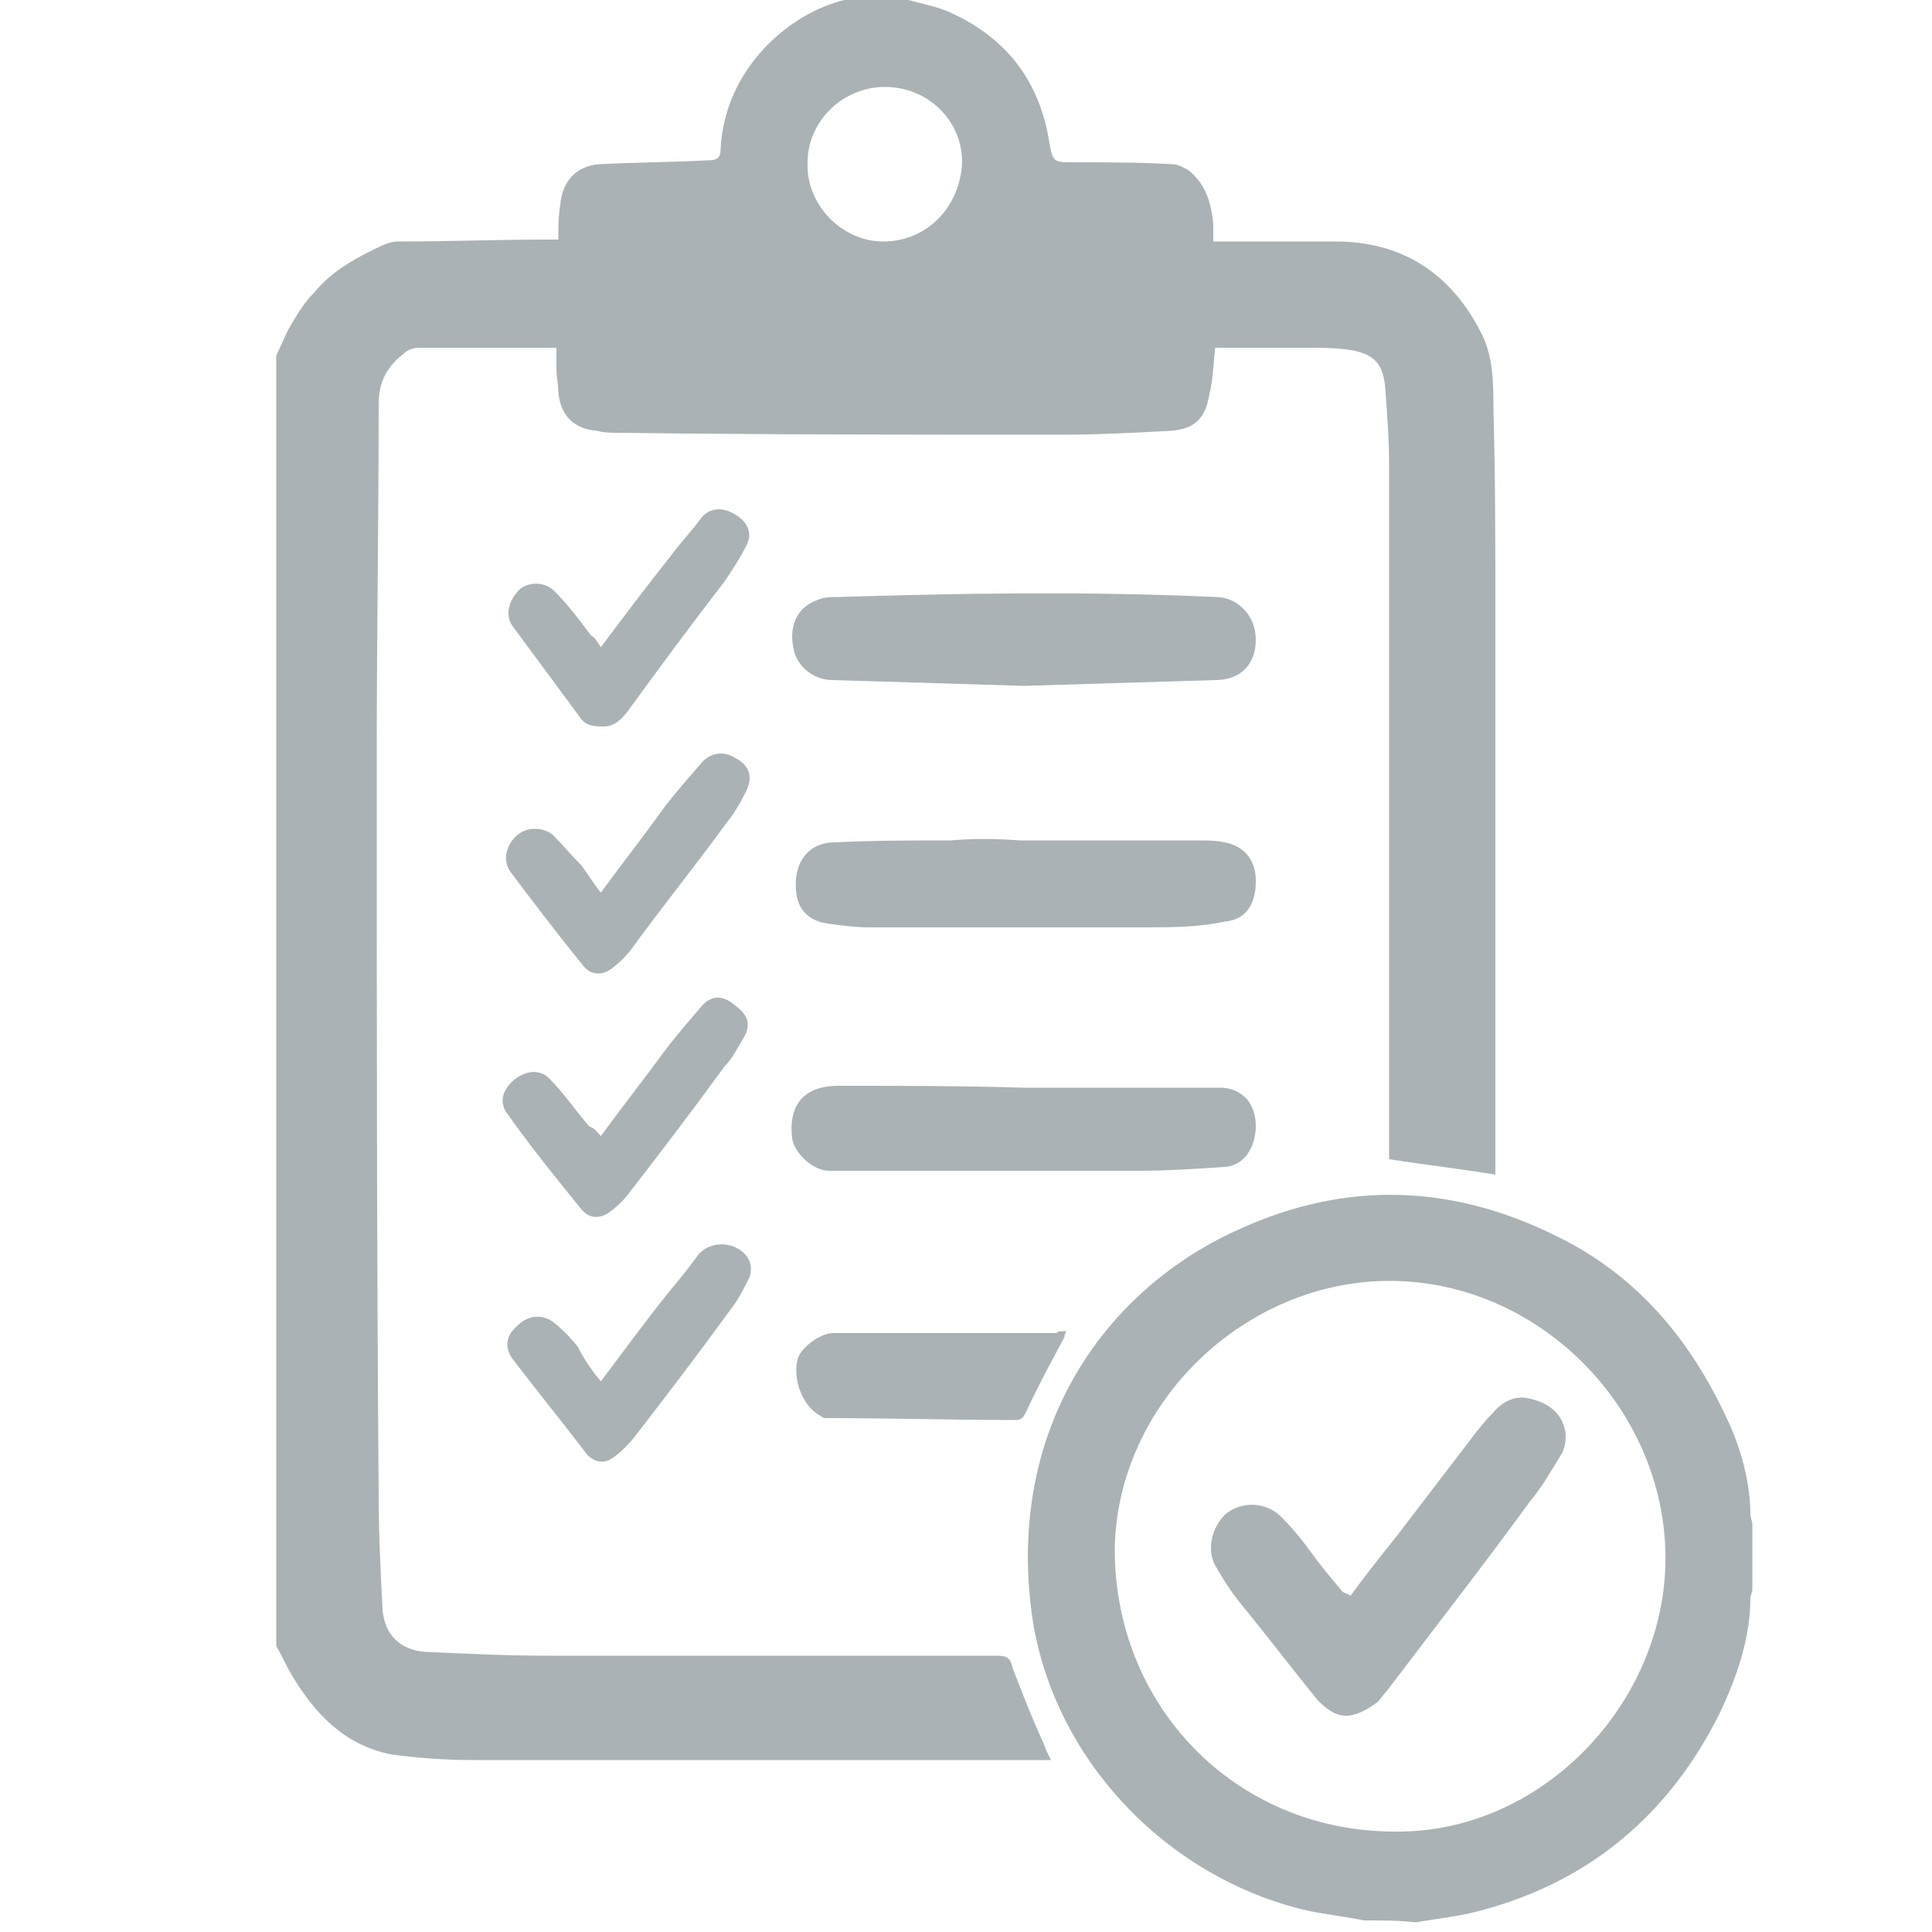 <?xml version="1.0" encoding="utf-8"?>
<!-- Generator: Adobe Illustrator 21.0.0, SVG Export Plug-In . SVG Version: 6.00 Build 0)  -->
<svg version="1.1" id="Layer_1" xmlns="http://www.w3.org/2000/svg" xmlns:xlink="http://www.w3.org/1999/xlink" x="0px" y="0px"
	 viewBox="0 0 100 100" style="enable-background:new 0 0 100 100;" xml:space="preserve">
<style type="text/css">
	.st0{fill:#AAB2B6;}
</style>
<g>
	<path class="st0" d="M46.7-0.1c0.9,0.3,1.8,0.4,2.6,0.8c2.8,1.3,4.5,3.5,5,6.6c0.2,1.1,0.2,1.1,1.3,1.1c1.7,0,3.4,0,5.1,0.1
		c0.3,0,0.6,0.2,0.8,0.3c0.9,0.7,1.2,1.7,1.3,2.8c0,0.3,0,0.6,0,0.9c0.2,0,0.4,0,0.6,0c2,0,4,0,6,0c3.4,0.1,5.8,1.8,7.3,4.8
		c0.6,1.2,0.6,2.6,0.6,3.9c0.1,3.5,0.1,7,0.1,10.5c0,9.5,0,19.1,0,28.6c0,0.2,0,0.4,0,0.5c-1.8-0.3-3.6-0.5-5.5-0.8
		c0-0.2,0-0.4,0-0.6c0-11.8,0-23.6,0-35.3c0-1.3-0.1-2.7-0.2-4c-0.1-1.3-0.6-1.8-1.9-2C69.1,18,68.3,18,67.5,18c-1.5,0-3.1,0-4.6,0
		c-0.1,0.8-0.1,1.6-0.3,2.4c-0.2,1.2-0.7,1.8-2,1.9c-1.9,0.1-3.8,0.2-5.7,0.2c-7.6,0-15.3,0-22.9-0.1c-0.4,0-0.7,0-1.1-0.1
		c-1.2-0.1-1.9-0.8-2-2c0-0.4-0.1-0.8-0.1-1.2c0-0.4,0-0.7,0-1.1c-0.2,0-0.4,0-0.5,0c-2.2,0-4.4,0-6.6,0c-0.3,0-0.6,0.1-0.8,0.3
		c-0.9,0.7-1.3,1.5-1.3,2.6c0,6.1-0.1,12.2-0.1,18.3c0,12.7,0,25.5,0.1,38.2c0,2,0.1,3.9,0.2,5.9c0.1,1.3,0.9,2.1,2.2,2.2
		c2.2,0.1,4.3,0.2,6.5,0.2c7.7,0,15.4,0,23.1,0c0.5,0,0.7,0.1,0.8,0.6c0.5,1.3,1,2.6,1.6,3.9c0.1,0.3,0.2,0.5,0.4,0.9
		c-0.2,0-0.4,0-0.5,0c-9.8,0-19.6,0-29.4,0c-1.4,0-2.9-0.1-4.3-0.3c-2.4-0.5-3.9-2.1-5.1-4.1c-0.3-0.5-0.5-1-0.8-1.5
		c0-22.3,0-44.5,0-66.8c0.2-0.4,0.4-0.9,0.6-1.3c0.4-0.7,0.8-1.4,1.4-2c0.9-1.1,2.2-1.8,3.5-2.4c0.2-0.1,0.5-0.2,0.8-0.2
		c2.6,0,5.1-0.1,7.7-0.1c0.2,0,0.4,0,0.6,0c0-0.6,0-1.2,0.1-1.8c0.1-1.2,0.8-2,2-2.1c1.9-0.1,3.7-0.1,5.6-0.2c0.5,0,0.7-0.1,0.7-0.6
		c0.2-4.1,3.5-7,6.4-7.7C44.1,0,44.5,0,44.9-0.1C45.5-0.1,46.1-0.1,46.7-0.1z M45.7,12.5c2.3,0,4-1.8,4.1-4.1c0-2.2-1.8-3.9-4-3.9
		c-2.2,0-4,1.8-4,3.9C41.7,10.6,43.6,12.5,45.7,12.5z"/>
	<path class="st0" d="M70.6,99.4c-1-0.2-1.9-0.3-2.9-0.5c-7.4-1.7-13.3-8-14.3-15.4c-1.3-9.8,4-16.9,10.8-19.9
		c5.5-2.5,11-2.3,16.4,0.4c4.3,2.1,7.1,5.6,9,9.9c0.6,1.4,1,3,1,4.5c0,0.2,0.1,0.3,0.1,0.5c0,1.1,0,2.2,0,3.4c0,0.1-0.1,0.3-0.1,0.4
		c0,2.1-0.7,4.1-1.6,6c-2.6,5.2-6.7,8.7-12.4,10.2c-1.1,0.3-2.2,0.4-3.3,0.6C72.4,99.4,71.5,99.4,70.6,99.4z M72,94.8
		C79.6,95,86,88.4,86.2,81c0.2-7.8-6.3-14.6-14.1-14.7c-7.6-0.1-14.3,6.3-14.4,13.9C57.7,88.3,63.9,94.7,72,94.8z"/>
	<path class="st0" d="M53,35.5c-3.2-0.1-6.6-0.2-9.9-0.3c-1,0-1.8-0.7-2-1.5c-0.3-1.2,0.1-2.2,1.1-2.6c0.4-0.2,0.8-0.2,1.2-0.2
		c6.5-0.2,13-0.3,19.5,0c1.2,0,2.1,1,2.1,2.2c0,1.3-0.8,2.1-2.1,2.1C59.6,35.3,56.3,35.4,53,35.5z"/>
	<path class="st0" d="M52.8,43.5c3.1,0,6.1,0,9.2,0c0.5,0,0.9,0,1.4,0.1c1,0.2,1.6,0.9,1.6,2c0,1.2-0.5,2-1.6,2.1
		C62,48,60.6,48,59.2,48c-4.7,0-9.5,0-14.2,0c-0.7,0-1.5-0.1-2.2-0.2c-1.2-0.2-1.7-1-1.6-2.3c0.1-1.1,0.8-1.9,2-1.9
		c2-0.1,4-0.1,6-0.1C50.3,43.4,51.5,43.4,52.8,43.5C52.8,43.5,52.8,43.5,52.8,43.5z"/>
	<path class="st0" d="M53,56.3c3.1,0,6.3,0,9.4,0c0.3,0,0.6,0,0.9,0c1.1,0.1,1.7,0.9,1.7,2c0,0.8-0.4,2-1.6,2.1
		c-1.5,0.1-3,0.2-4.5,0.2c-5.3,0-10.6,0-16,0c-0.8,0-1.8-0.9-1.9-1.7c-0.2-1.7,0.6-2.7,2.4-2.7C46.6,56.2,49.8,56.2,53,56.3
		C53,56.3,53,56.3,53,56.3z"/>
	<path class="st0" d="M55.2,68.9c-0.1,0.2-0.1,0.2-0.1,0.3c-0.7,1.3-1.4,2.6-2,3.9c-0.1,0.2-0.2,0.4-0.5,0.4c-3.3,0-6.6-0.1-9.8-0.1
		c-0.1,0-0.2,0-0.3-0.1c-1-0.5-1.5-2-1.2-3c0.2-0.6,1.2-1.3,1.8-1.3c3.9,0,7.7,0,11.6,0C54.7,68.9,54.9,68.9,55.2,68.9z"/>
	<path class="st0" d="M31.1,33.5c1.2-1.6,2.4-3.2,3.6-4.7c0.5-0.7,1.1-1.3,1.6-2c0.5-0.6,1.2-0.5,1.7-0.2c0.7,0.4,1,1,0.6,1.7
		c-0.3,0.6-0.7,1.2-1.1,1.8c-1.7,2.2-3.4,4.5-5,6.7c-0.3,0.4-0.7,0.8-1.2,0.8c-0.5,0-1,0-1.3-0.5c-1.1-1.5-2.3-3.1-3.4-4.6
		c-0.5-0.6-0.3-1.4,0.3-2c0.5-0.4,1.3-0.4,1.8,0.1c0.7,0.7,1.3,1.5,1.9,2.3C30.8,33,30.9,33.2,31.1,33.5z"/>
	<path class="st0" d="M31.1,71.5c1.2-1.6,2.3-3.1,3.5-4.6c0.5-0.6,1-1.2,1.5-1.9c0.7-0.9,2.1-0.7,2.6,0.1c0.2,0.3,0.2,0.7,0.1,1
		c-0.3,0.6-0.6,1.2-1,1.7c-1.6,2.2-3.2,4.3-4.9,6.5c-0.3,0.4-0.7,0.8-1.1,1.1c-0.5,0.4-1,0.3-1.4-0.1c-1.3-1.7-2.6-3.3-3.9-5
		c-0.4-0.6-0.3-1.2,0.3-1.7c0.5-0.5,1.2-0.6,1.8-0.2c0.5,0.4,0.9,0.8,1.3,1.3C30.2,70.3,30.6,70.9,31.1,71.5z"/>
	<path class="st0" d="M31.1,46.2c1.1-1.5,2.2-2.9,3.2-4.3c0.6-0.8,1.3-1.6,2-2.4c0.5-0.6,1.2-0.6,1.7-0.3c0.8,0.4,1,1,0.6,1.8
		c-0.3,0.6-0.6,1.1-1,1.6c-1.6,2.2-3.3,4.3-4.9,6.5c-0.3,0.4-0.6,0.7-1,1c-0.5,0.4-1.1,0.4-1.5-0.1c-1.3-1.6-2.6-3.3-3.8-4.9
		c-0.4-0.6-0.2-1.4,0.4-1.9c0.5-0.4,1.3-0.4,1.8,0c0.5,0.5,1,1.1,1.5,1.6C30.4,45.2,30.7,45.7,31.1,46.2z"/>
	<path class="st0" d="M31.1,58.8c1.1-1.5,2.2-2.9,3.3-4.4c0.6-0.8,1.3-1.6,1.9-2.3c0.5-0.6,1.1-0.6,1.7-0.1c0.7,0.5,0.9,1,0.5,1.7
		c-0.3,0.5-0.6,1.1-1,1.5c-1.6,2.2-3.2,4.3-4.9,6.5c-0.3,0.4-0.6,0.7-1,1c-0.5,0.4-1.1,0.4-1.5-0.1c-1.3-1.6-2.6-3.2-3.8-4.9
		c-0.5-0.6-0.3-1.3,0.3-1.8c0.6-0.5,1.4-0.6,1.9,0c0.7,0.7,1.3,1.6,2,2.4C30.8,58.4,30.9,58.6,31.1,58.8z"/>
	<path class="st0" d="M69.9,82.6c0.8-1.1,1.6-2.1,2.4-3.1c1.3-1.7,2.6-3.4,3.9-5.1c0.3-0.4,0.7-0.9,1.1-1.3c0.5-0.6,1.2-0.9,1.9-0.7
		c0.9,0.2,1.6,0.7,1.8,1.6c0.1,0.4,0,1-0.2,1.3c-0.5,0.8-1,1.7-1.6,2.4c-2.4,3.3-4.9,6.5-7.4,9.8c-0.2,0.2-0.3,0.4-0.5,0.6
		c-1.5,1.1-2.2,0.8-3.1-0.1c-1.3-1.6-2.6-3.3-3.9-4.9c-0.5-0.6-0.9-1.2-1.3-1.9c-0.6-0.9-0.3-2.1,0.4-2.8c0.8-0.7,2.1-0.7,2.9,0.1
		c0.6,0.6,1.1,1.2,1.6,1.9c0.5,0.7,1.1,1.4,1.6,2C69.7,82.5,69.8,82.5,69.9,82.6z"/>
</g>
</svg>
